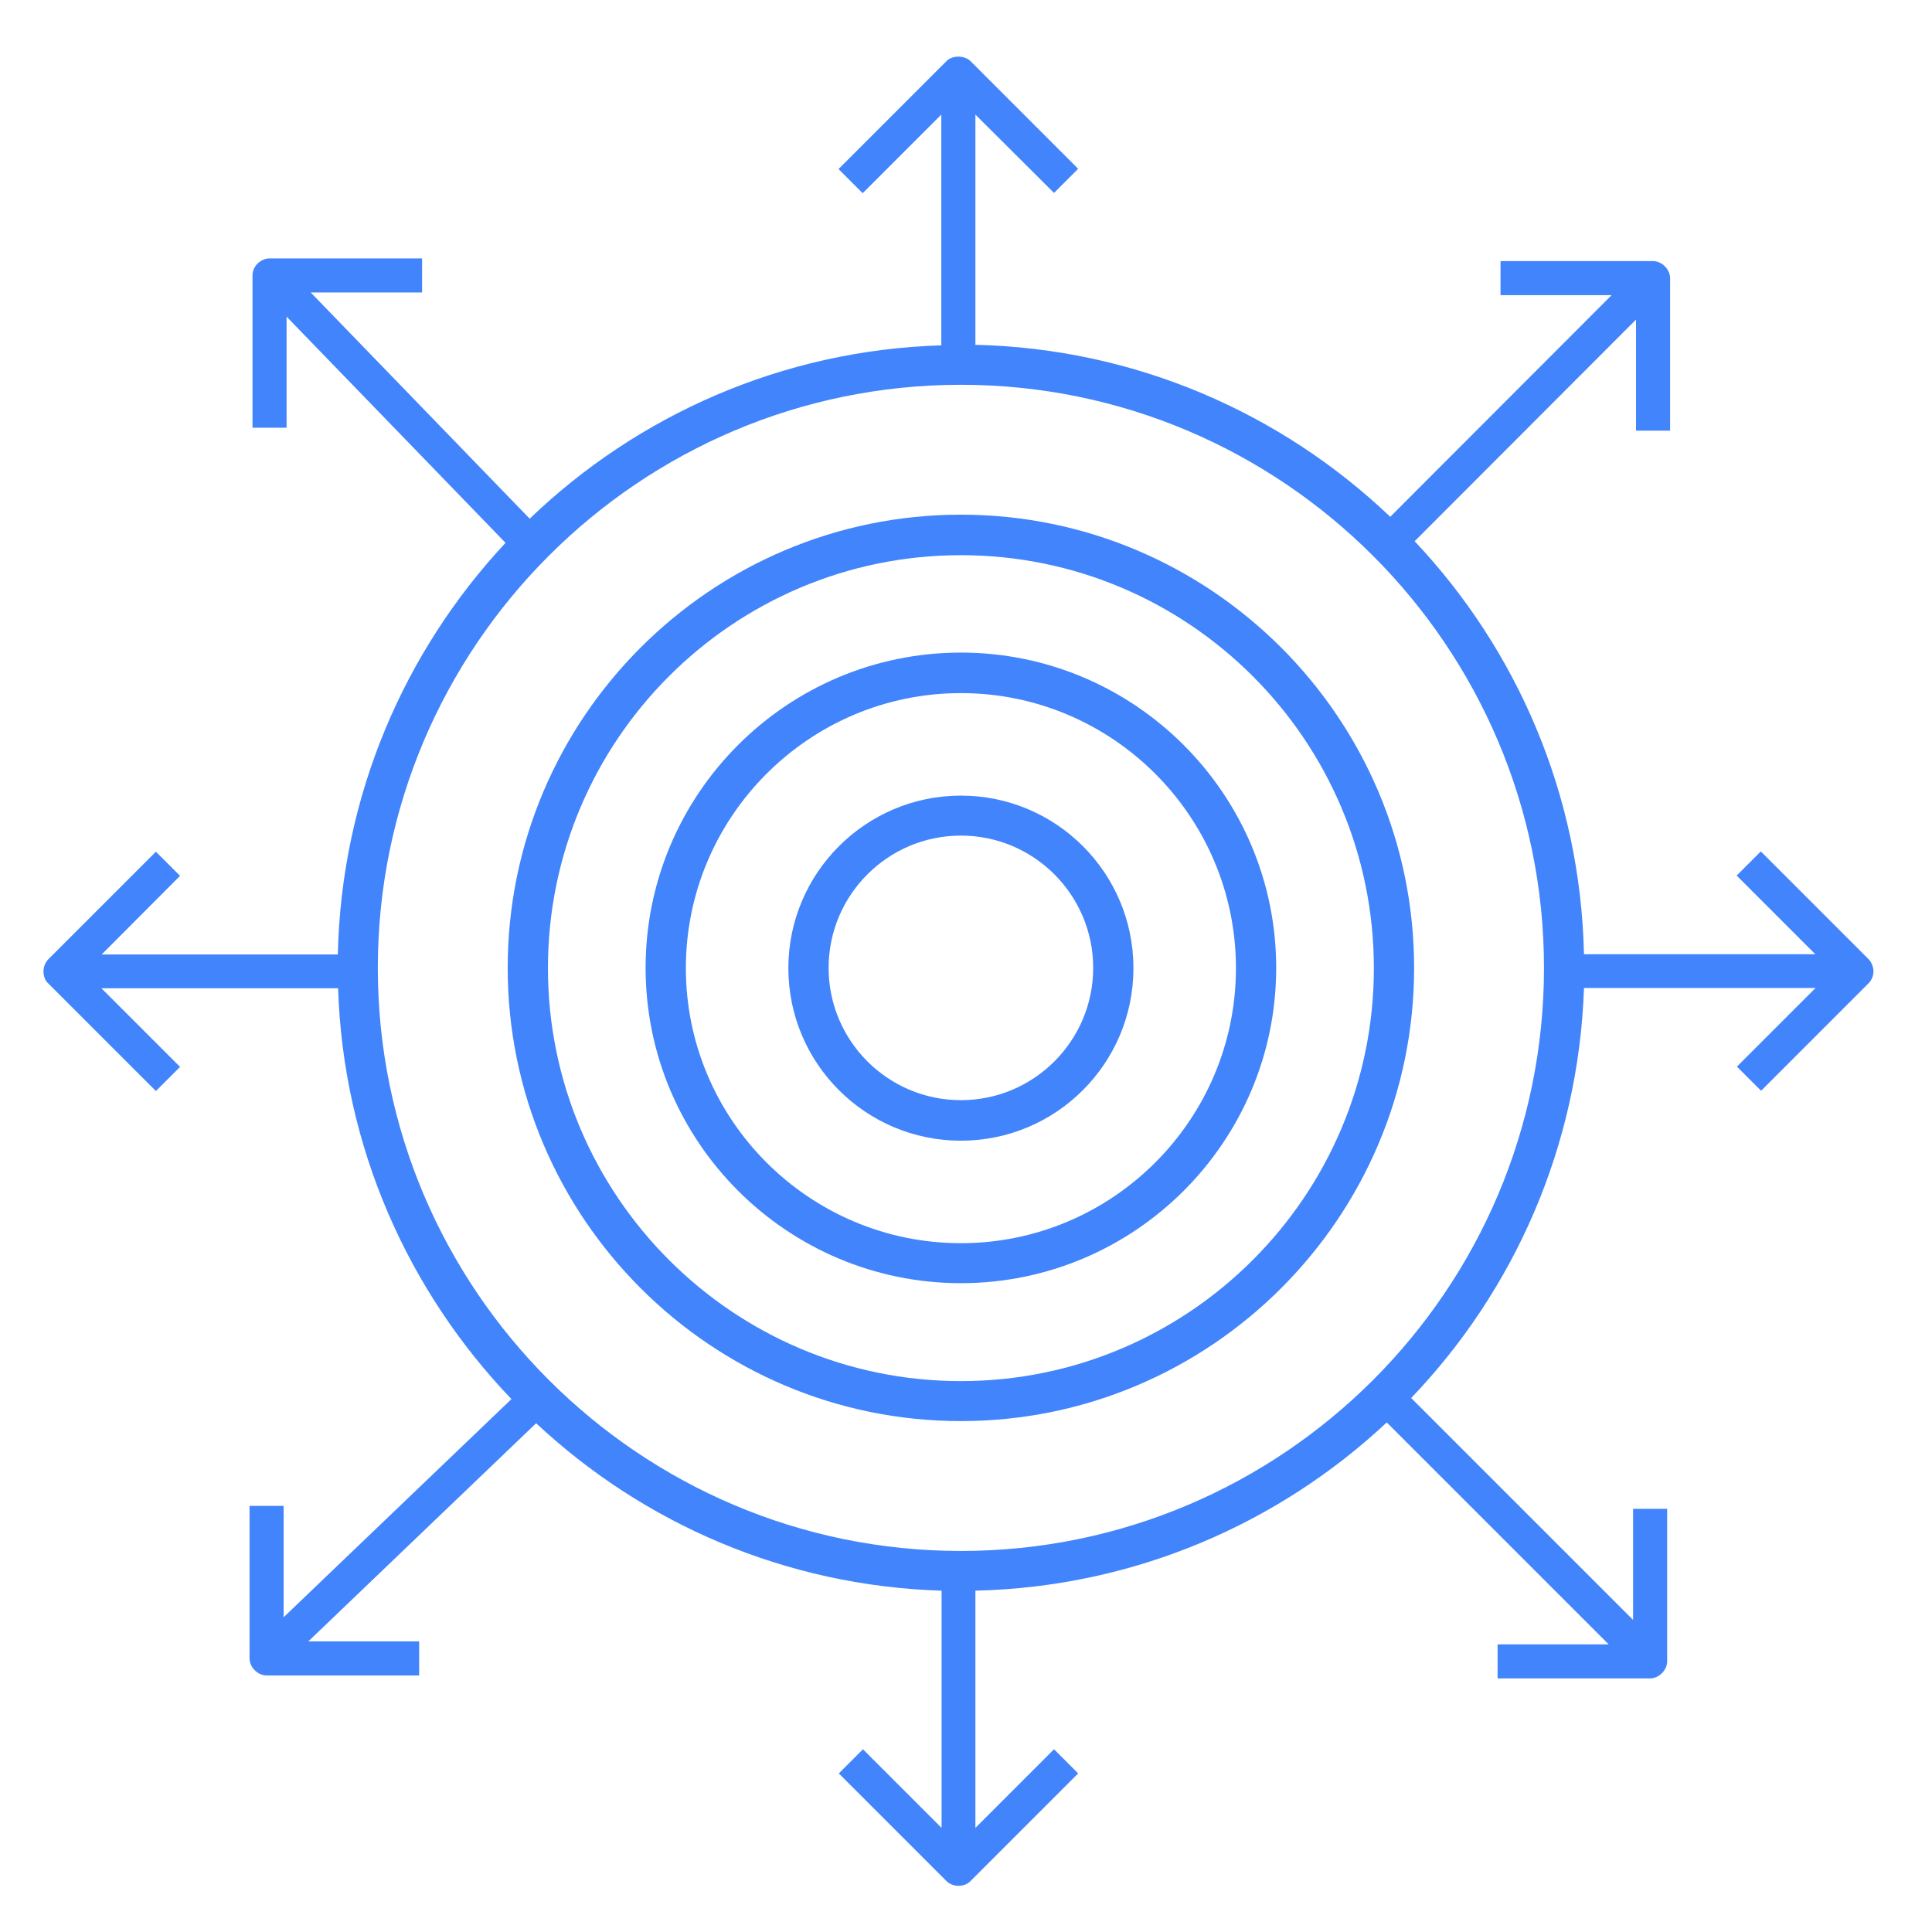 <?xml version="1.0" encoding="utf-8"?>
<!-- Generator: Adobe Illustrator 28.1.0, SVG Export Plug-In . SVG Version: 6.00 Build 0)  -->
<svg version="1.1" id="Layer_2" xmlns="http://www.w3.org/2000/svg" xmlns:xlink="http://www.w3.org/1999/xlink" x="0px" y="0px"
	 viewBox="0 0 72 72" style="enable-background:new 0 0 72 72;" xml:space="preserve" fill="#4284fb">
<g>
	<path d="M35.81,29.65c-3.54,0-6.43,2.88-6.43,6.43s2.88,6.43,6.43,6.43c3.55,0,6.43-2.88,6.43-6.43S39.36,29.65,35.81,29.65z
		 M35.81,41c-2.72,0-4.93-2.21-4.93-4.93s2.21-4.93,4.93-4.93c2.72,0,4.93,2.21,4.93,4.93S38.53,41,35.81,41z"/>
	<path d="M35.81,24.32c-6.48,0-11.75,5.27-11.75,11.75c0,6.48,5.27,11.75,11.75,11.75c6.48,0,11.75-5.27,11.75-11.75
		C47.56,29.6,42.29,24.32,35.81,24.32z M35.81,46.33c-5.65,0-10.25-4.6-10.25-10.25c0-5.65,4.6-10.25,10.25-10.25
		c5.65,0,10.25,4.6,10.25,10.25C46.06,41.73,41.46,46.33,35.81,46.33z"/>
	<path d="M35.81,19.18c-9.31,0-16.89,7.58-16.89,16.89c0,9.31,7.58,16.89,16.89,16.89c9.31,0,16.89-7.58,16.89-16.89
		C52.7,26.76,45.12,19.18,35.81,19.18z M35.81,51.47c-8.49,0-15.39-6.91-15.39-15.39c0-8.49,6.9-15.39,15.39-15.39
		c8.49,0,15.39,6.9,15.39,15.39C51.2,44.56,44.3,51.47,35.81,51.47z"/>
	<path d="M69.64,35.75l-4.02-4.02l-0.9,0.9l2.93,2.93h-8.62c-0.13-5.95-2.5-11.35-6.31-15.39l8.25-8.26l0,3.99l0,0.15l1.27,0v-5.68
		c0-0.16-0.07-0.32-0.2-0.45c-0.12-0.12-0.28-0.19-0.44-0.19c0,0,0,0,0,0l-5.68,0v1.27h4.14l-8.25,8.26
		c-4.05-3.86-9.48-6.27-15.46-6.41V4.27l2.93,2.92l0.9-0.9l-4.01-4.01c-0.22-0.22-0.68-0.23-0.9,0L31.25,6.3l0.9,0.9l2.93-2.93v8.6
		c-5.94,0.18-11.33,2.61-15.34,6.46l-8.16-8.43l4.15,0l0-1.27l-5.68,0c-0.16,0-0.32,0.07-0.45,0.19c-0.12,0.12-0.19,0.28-0.19,0.44
		l0,5.68l1.27,0V11.8l8.16,8.43c-3.77,4.04-6.12,9.42-6.25,15.34H3.79l2.92-2.93l-0.9-0.9L1.8,35.75c-0.11,0.11-0.18,0.28-0.18,0.45
		c0,0.17,0.06,0.34,0.17,0.44l4.02,4.02l0.9-0.9l-2.93-2.93h8.82c0.19,5.93,2.62,11.3,6.46,15.31l-8.49,8.13l0-4.15H9.3l0,5.68
		c0,0.15,0.06,0.31,0.18,0.43l0.02,0.02c0.12,0.12,0.28,0.19,0.44,0.19l5.68,0l0-1.27h-4.13l8.49-8.13
		c3.99,3.73,9.28,6.06,15.11,6.24v8.84l-2.93-2.93l-0.9,0.9l4.01,4.01c0.11,0.11,0.28,0.18,0.45,0.18c0.17,0,0.33-0.06,0.44-0.17
		l3.91-3.91l0.11-0.11l-0.9-0.9l-2.93,2.93v-8.84c5.92-0.14,11.29-2.49,15.33-6.27l8.27,8.27l-3.99,0l-0.15,0v1.27h5.68
		c0.16,0,0.32-0.07,0.45-0.2c0.12-0.12,0.19-0.28,0.19-0.44v-5.68h-1.27v4.14l-8.27-8.27c3.83-4,6.24-9.37,6.44-15.28h8.63
		l-2.93,2.93l0.9,0.9l4.01-4.01c0.11-0.11,0.18-0.28,0.18-0.45C69.81,36.03,69.75,35.86,69.64,35.75z M35.81,57.8
		c-11.98,0-21.73-9.75-21.73-21.73c0-11.98,9.75-21.73,21.73-21.73c11.98,0,21.73,9.75,21.73,21.73
		C57.54,48.06,47.79,57.8,35.81,57.8z"/>
</g>
</svg>
